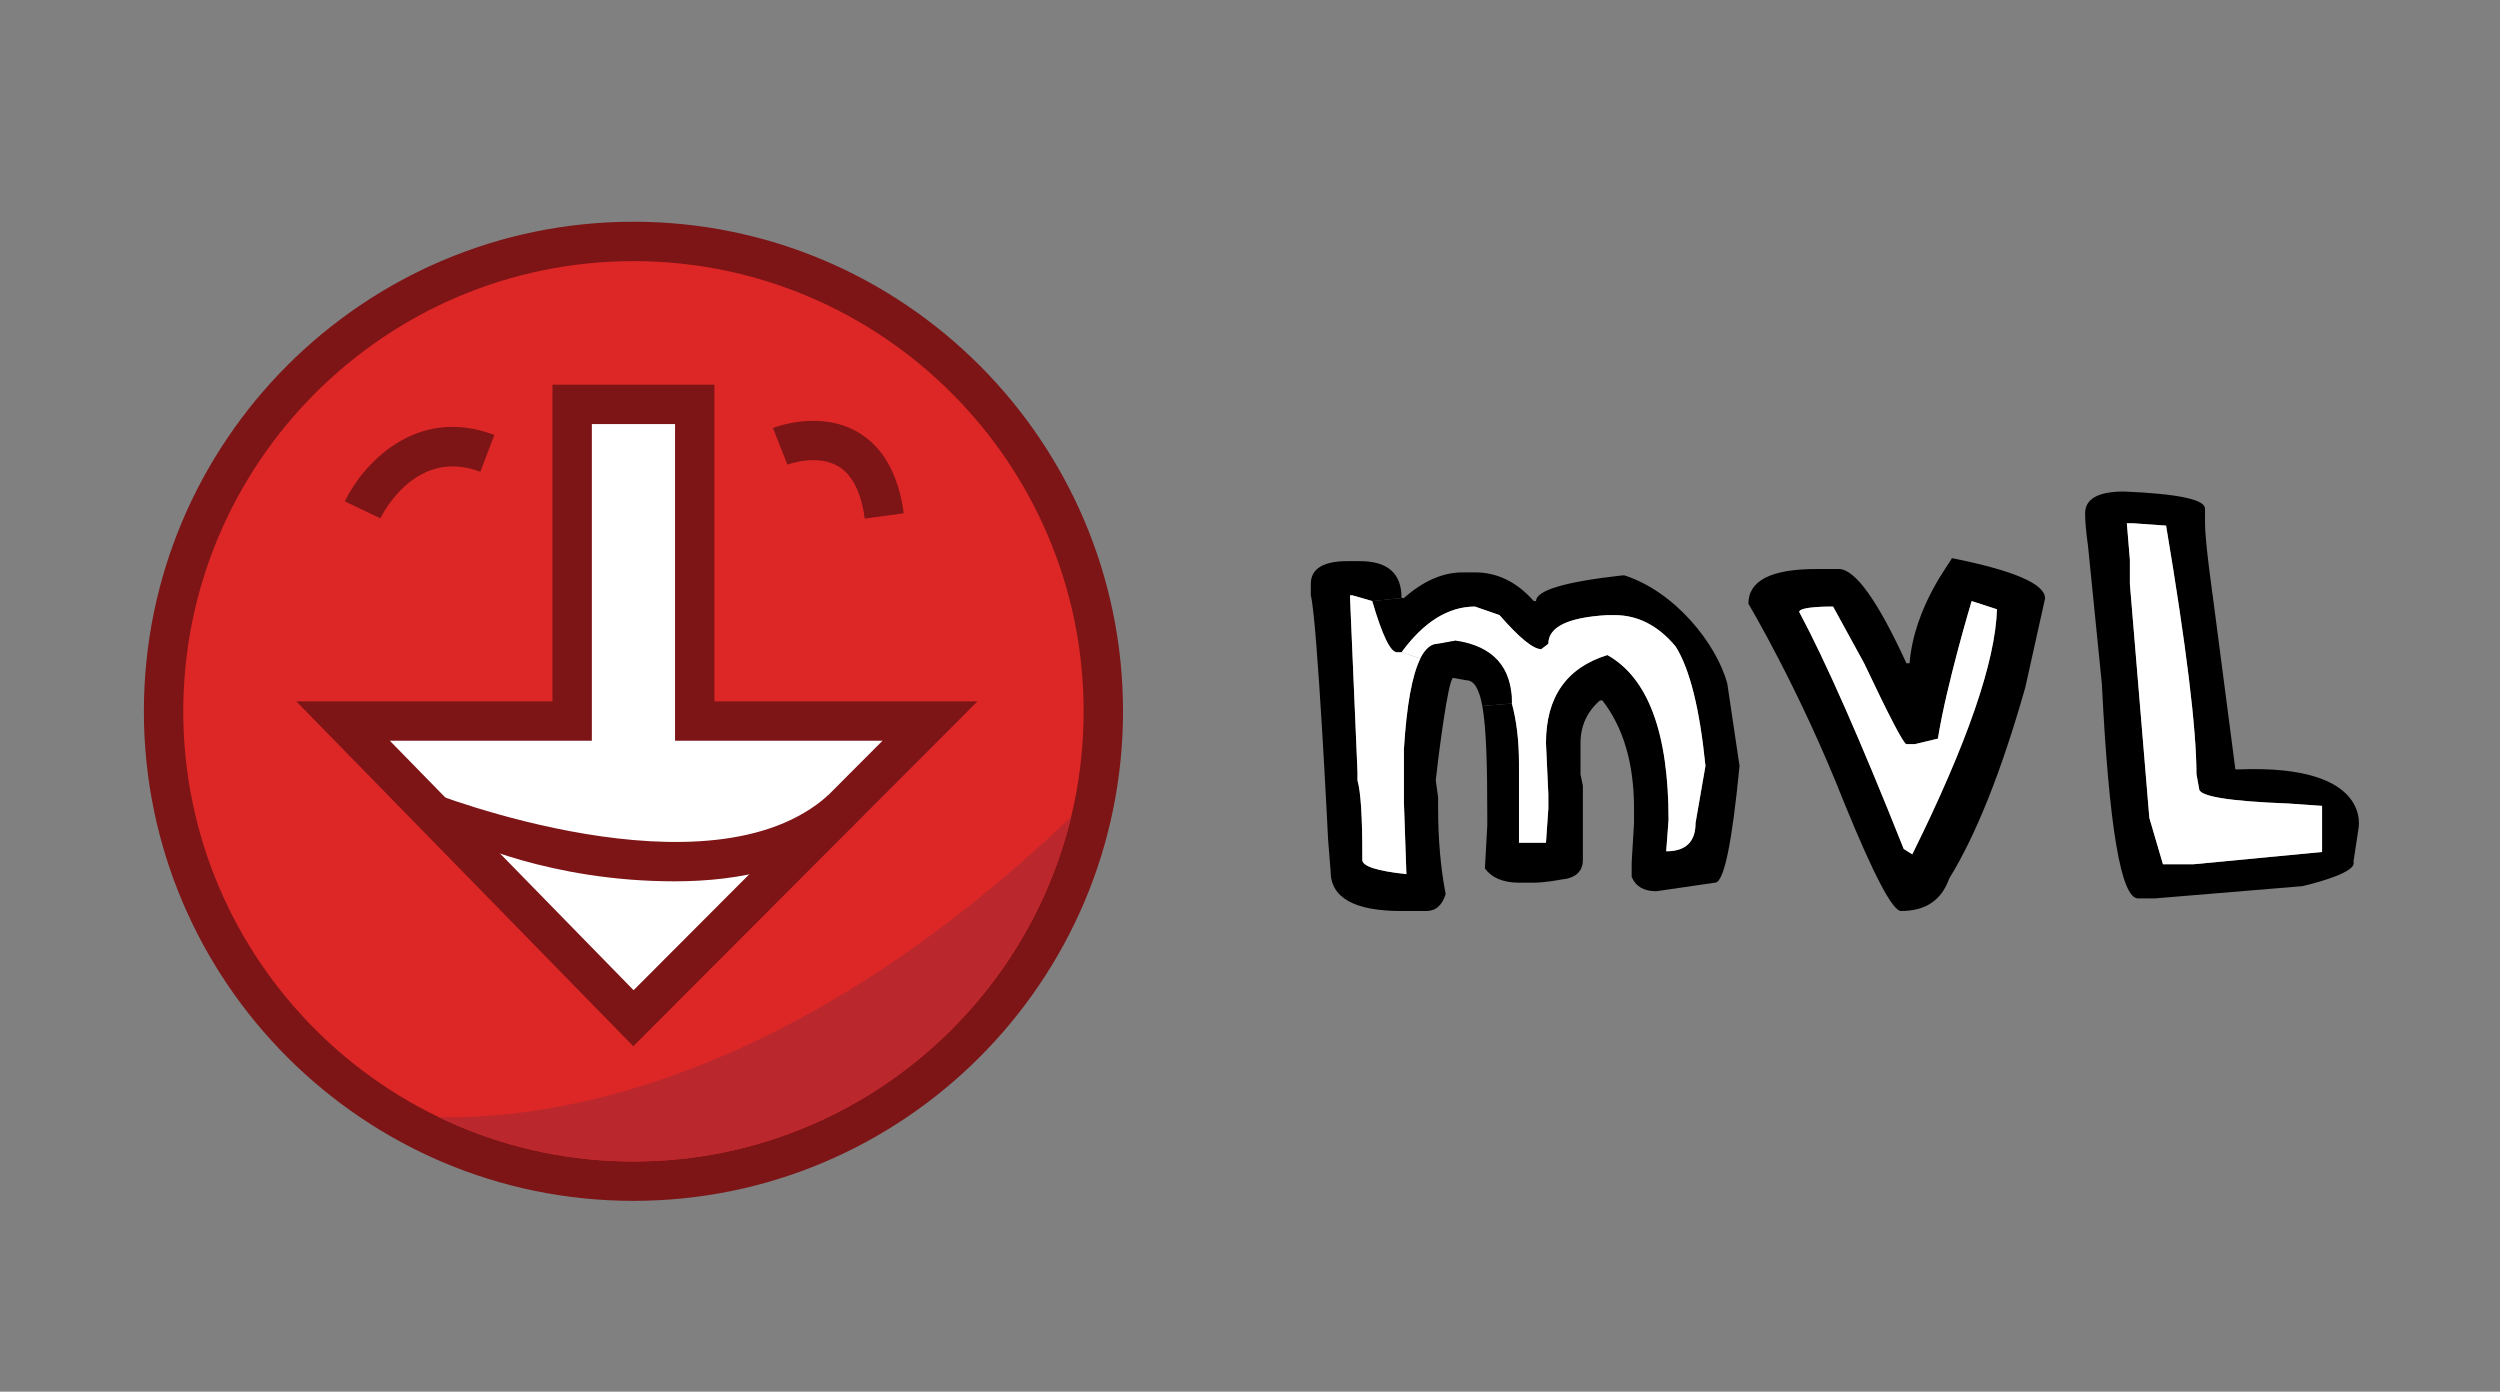 <?xml version="1.0" encoding="utf-8"?>
<!-- Generator: Adobe Illustrator 16.0.0, SVG Export Plug-In . SVG Version: 6.00 Build 0)  -->
<!DOCTYPE svg PUBLIC "-//W3C//DTD SVG 1.1//EN" "http://www.w3.org/Graphics/SVG/1.1/DTD/svg11.dtd">
<svg version="1.1" xmlns="http://www.w3.org/2000/svg" xmlns:xlink="http://www.w3.org/1999/xlink" x="0px" y="0px" width="300px"
	 height="167px" viewBox="0 0 300 167" enable-background="new 0 0 300 167" xml:space="preserve">
<rect x="0" y="0" width="300" height="167" fill="#808080" stroke="none"/>
<g id="Layer_1">
	<g>
		<g>
			<circle fill="#DD2726" cx="76.014" cy="85.356" r="56.385"/>
			<path fill="#7D1416" d="M76.014,144.103c-32.395,0-58.749-26.352-58.749-58.747c0-32.394,26.354-58.748,58.749-58.748
				c32.393,0,58.748,26.354,58.748,58.748C134.762,117.751,108.407,144.103,76.014,144.103z M76.014,31.336
				c-29.788,0-54.021,24.233-54.021,54.02c0,29.786,24.234,54.021,54.021,54.021c29.787,0,54.021-24.235,54.021-54.021
				C130.035,55.569,105.801,31.336,76.014,31.336z"/>
		</g>
		<g>
			<polygon fill="#FFFFFF" points="83.369,86.528 83.369,48.525 68.658,48.525 68.658,86.528 41.168,86.528 76.014,122.187 
				111.6,86.528 			"/>
			<path fill="#7D1416" d="M75.996,125.55L35.554,84.165h30.74V46.162h19.438v38.002h31.564L75.996,125.55z M46.782,88.89
				l29.248,29.934L105.9,88.89H81.006v-38h-9.984v38H46.782z"/>
		</g>
		<g>
			<path fill="#DD2726" d="M43.513,61.182c0,0,5.044-10.557,14.97-6.775"/>
			<path fill="#7D1416" d="M45.646,62.201l-4.266-2.038c2.068-4.331,8.479-11.568,17.943-7.965l-1.683,4.417
				C49.84,53.644,45.814,61.851,45.646,62.201z"/>
		</g>
		<g>
			<path fill="#DD2726" d="M93.625,53.558c0,0,10.771-4.292,12.484,8.356"/>
			<path fill="#7D1416" d="M103.768,62.23c-0.43-3.168-1.502-5.281-3.189-6.279c-2.576-1.522-6.055-0.206-6.089-0.194l-1.739-4.395
				c0.229-0.09,5.605-2.182,10.19,0.495c3.021,1.763,4.874,5.04,5.51,9.738L103.768,62.23z"/>
		</g>
		<g>
			<defs>
				<path id="SVGID_1_" d="M130.193,85.356c0,29.922-24.26,54.177-54.179,54.177c-29.922,0-54.179-24.254-54.179-54.177
					c0-29.922,24.256-54.179,54.179-54.179C105.934,31.177,130.193,55.434,130.193,85.356z"/>
			</defs>
			<clipPath id="SVGID_2_">
				<use xlink:href="#SVGID_1_"  overflow="visible"/>
			</clipPath>
			<g clip-path="url(#SVGID_2_)">
				<defs>
					<path id="SVGID_3_" d="M76.014,31.336c-29.788,0-54.021,24.233-54.021,54.02c0,29.786,24.234,54.021,54.021,54.021
						c29.787,0,54.021-24.235,54.021-54.021C130.035,55.569,105.801,31.336,76.014,31.336z"/>
				</defs>
				<clipPath id="SVGID_4_">
					<use xlink:href="#SVGID_3_"  overflow="visible"/>
				</clipPath>
				<path clip-path="url(#SVGID_4_)" fill="#BA282E" d="M45.38,133.33c0,0,38.539,9.375,86.31-38.398
					c47.773-47.771,2.596,43.658,2.596,43.658s-36.242,18.906-36.714,18.906c-0.473,0-46.323-4.885-46.323-4.885L45.38,133.33z"/>
			</g>
		</g>
		<g>
			<path fill="#7D1416" d="M80.934,105.759c-15.017,0-25.264-4.992-26.23-5.379L51.495,95c0.334,0.134,33.635,13.222,47.882,0.435
				l3.156,3.519C96.836,104.068,88.91,105.759,80.934,105.759z"/>
		</g>
	</g>
	<g>
		<g id="XMLID_1_">
			<g>
				<path d="M259.554,103.708h3.698l15.398-1.471v-5.533l-4.062-0.284c-7.126-0.27-10.688-0.864-10.688-1.754l-0.324-1.768
					c0-5.412-1.214-15.344-3.644-29.825l-4.021-0.284h-0.688l0.364,4.386v2.901l2.335,28.071L259.554,103.708z M282.415,103.424
					c0.526,1.417-6.141,2.915-6.141,2.915l-17.706,1.471h-1.997c-2.052,0-3.495-8.569-4.346-25.722l-1.673-16.681
					c0,0-0.338-2.146-0.338-3.806c0-1.741,1.565-2.618,4.67-2.618c6.478,0.27,9.717,0.958,9.717,2.051v1.754
					c0,2.267,0.972,9.056,0.972,9.056l2.672,20.486h0.364c16.37-0.662,14.387,7.247,14.387,7.247L282.415,103.424z"/>
				<path fill="#FFFFFF" d="M278.65,102.237l-15.398,1.471h-3.698l-1.633-5.56l-2.335-28.071v-2.901l-0.364-4.386h0.688l4.021,0.284
					c2.43,14.48,3.644,24.413,3.644,29.825l0.324,1.768c0,0.891,3.562,1.484,10.688,1.754l4.062,0.284V102.237z"/>
				<path d="M245.41,71.804l-2.375,10.688c-2.848,10.027-5.884,17.666-9.136,22.942c-0.904,2.591-2.834,3.887-5.776,3.887
					c-1.012,0-3.279-4.305-6.802-12.942c-5.357-13.63-11.512-23.927-11.512-23.927c0-2.78,2.713-4.17,8.151-4.17h2.699
					c1.943,0,4.656,3.765,8.111,11.31h0.378c0.567-6.923,5.074-12.295,5.074-12.619C241.686,68.471,245.41,70.077,245.41,71.804z
					 M239.635,73.113l-3.037-0.985c0,0-3.037,10.095-4.049,16.505l-2.753,0.661h-1.026c-0.324,0-2.011-3.239-5.074-9.703
					l-3.725-6.802h-0.661c-2.267,0.054-3.401,0.27-3.401,0.647c3.171,5.925,7.355,15.412,12.538,28.435l1.025,0.648
					C236.058,89.227,239.445,79.416,239.635,73.113z"/>
				<path fill="#FFFFFF" d="M236.598,72.128l3.037,0.985c-0.189,6.302-3.577,16.114-10.163,29.407l-1.025-0.648
					c-5.183-13.023-9.366-22.51-12.538-28.435c0-0.378,1.134-0.594,3.401-0.647h0.661l3.725,6.802
					c3.063,6.464,4.75,9.703,5.074,9.703h1.026l2.753-0.661C233.562,82.223,236.598,72.128,236.598,72.128z"/>
				<path d="M207.272,82.007l1.471,9.906c-0.904,9.339-1.876,14.008-2.942,14.008l-7.045,1.026c-1.484,0-2.47-0.567-2.956-1.714
					v-1.727l0.284-4.75v-1.714c0-5.412-1.269-9.744-3.806-12.997h-0.283c-1.565,1.377-2.334,3.077-2.334,5.128v3.765l0.283,1.35
					v2.753v6.14c0,1.417-0.891,2.213-2.659,2.375c0,0-1.849,0.364-3.239,0.364h-1.768c-1.876,0-3.252-0.567-4.089-1.714l0.284-5.128
					v-1.35c0-6.019-0.122-10.364-0.594-13.01l3.549-0.297c0.567,2.105,0.85,4.494,0.85,7.166v9.542h3.239l0.284-4.089v-1.728
					l-0.284-6.141c0-5.52,2.457-9.042,7.369-10.567c4.899,2.753,7.342,9.353,7.342,19.784l-0.284,3.766
					c2.349,0,3.522-1.134,3.522-3.401l1.188-6.842c-0.688-6.856-1.875-11.633-3.576-14.333c-2.092-2.51-4.535-3.765-7.328-3.765
					h-0.864c-4.723,0.27-7.085,1.417-7.085,3.441l-0.85,0.648c-0.958,0-2.632-1.363-5.007-4.089l-2.942-1.025
					c-3.198,0-6.14,1.822-8.812,5.479h-0.567c-0.769,0-1.754-2.038-2.956-6.141l3.522-0.364h0.283
					c2.321-2.051,4.67-3.077,7.045-3.077h1.484c2.672,0,5.021,1.147,7.045,3.441h0.283c0-1.282,3.441-2.308,10.324-3.077h0.283
					C200.997,70.995,205.963,77.229,207.272,82.007z"/>
				<path fill="#FFFFFF" d="M204.654,91.913l-1.188,6.842c0,2.267-1.174,3.401-3.522,3.401l0.284-3.766
					c0-10.432-2.443-17.031-7.342-19.784c-4.912,1.525-7.369,5.047-7.369,10.567l0.284,6.141v1.728l-0.284,4.089h-3.239v-9.542
					c0-2.672-0.283-5.061-0.85-7.166c0-4.373-2.254-6.883-6.761-7.544l-2.092,0.378c-0.837,0-1.539,0.594-2.132,1.768l-2.254-0.756
					c2.672-3.657,5.614-5.479,8.812-5.479l2.942,1.025c2.375,2.726,4.048,4.089,5.007,4.089l0.85-0.648
					c0-2.024,2.362-3.171,7.085-3.441h0.864c2.793,0,5.236,1.255,7.328,3.765C202.778,80.279,203.966,85.057,204.654,91.913z"/>
				<path d="M181.428,84.422l-3.549,0.297c-0.378-2.051-0.985-3.09-1.93-3.09l-1.579-0.283c-0.621,0.216-1.795,9.878-1.795,9.878
					l-0.284,2.416l0.284,2.038v1.363c0,3.684,0.297,7.099,0.904,10.243c-0.418,1.363-1.188,2.038-2.335,2.038h-2.956
					c-5.682,0-8.516-1.592-8.516-4.791l-0.297-3.725c0,0-1.295-26.397-2.079-29.366v-1.363c0-1.822,1.471-2.74,4.413-2.74h1.485
					c3.333,0,4.993,1.471,4.993,4.427l-3.522,0.364l-2.375-0.688h-0.284v0.324l0.891,20.851v1.026
					c0.391,1.363,0.58,4.318,0.58,8.839v0.702c0,0.77,1.768,1.336,5.291,1.714l-0.297-8.556v-6.478
					c0.324-5.25,0.985-8.867,1.971-10.837c0.594-1.174,1.295-1.768,2.132-1.768l2.092-0.378
					C179.174,77.54,181.428,80.05,181.428,84.422z"/>
				<path fill="#FFFFFF" d="M168.189,78.269l2.254,0.756c-0.985,1.97-1.646,5.587-1.971,10.837v6.478l0.297,8.556
					c-3.522-0.377-5.291-0.944-5.291-1.714v-0.702c0-4.521-0.189-7.477-0.58-8.839v-1.026l-0.891-20.851V71.44h0.284l2.375,0.688
					c1.201,4.103,2.187,6.141,2.956,6.141H168.189z"/>
			</g>
			<g>
			</g>
		</g>
	</g>
</g>
<g id="Layer_2">
</g>
</svg>
